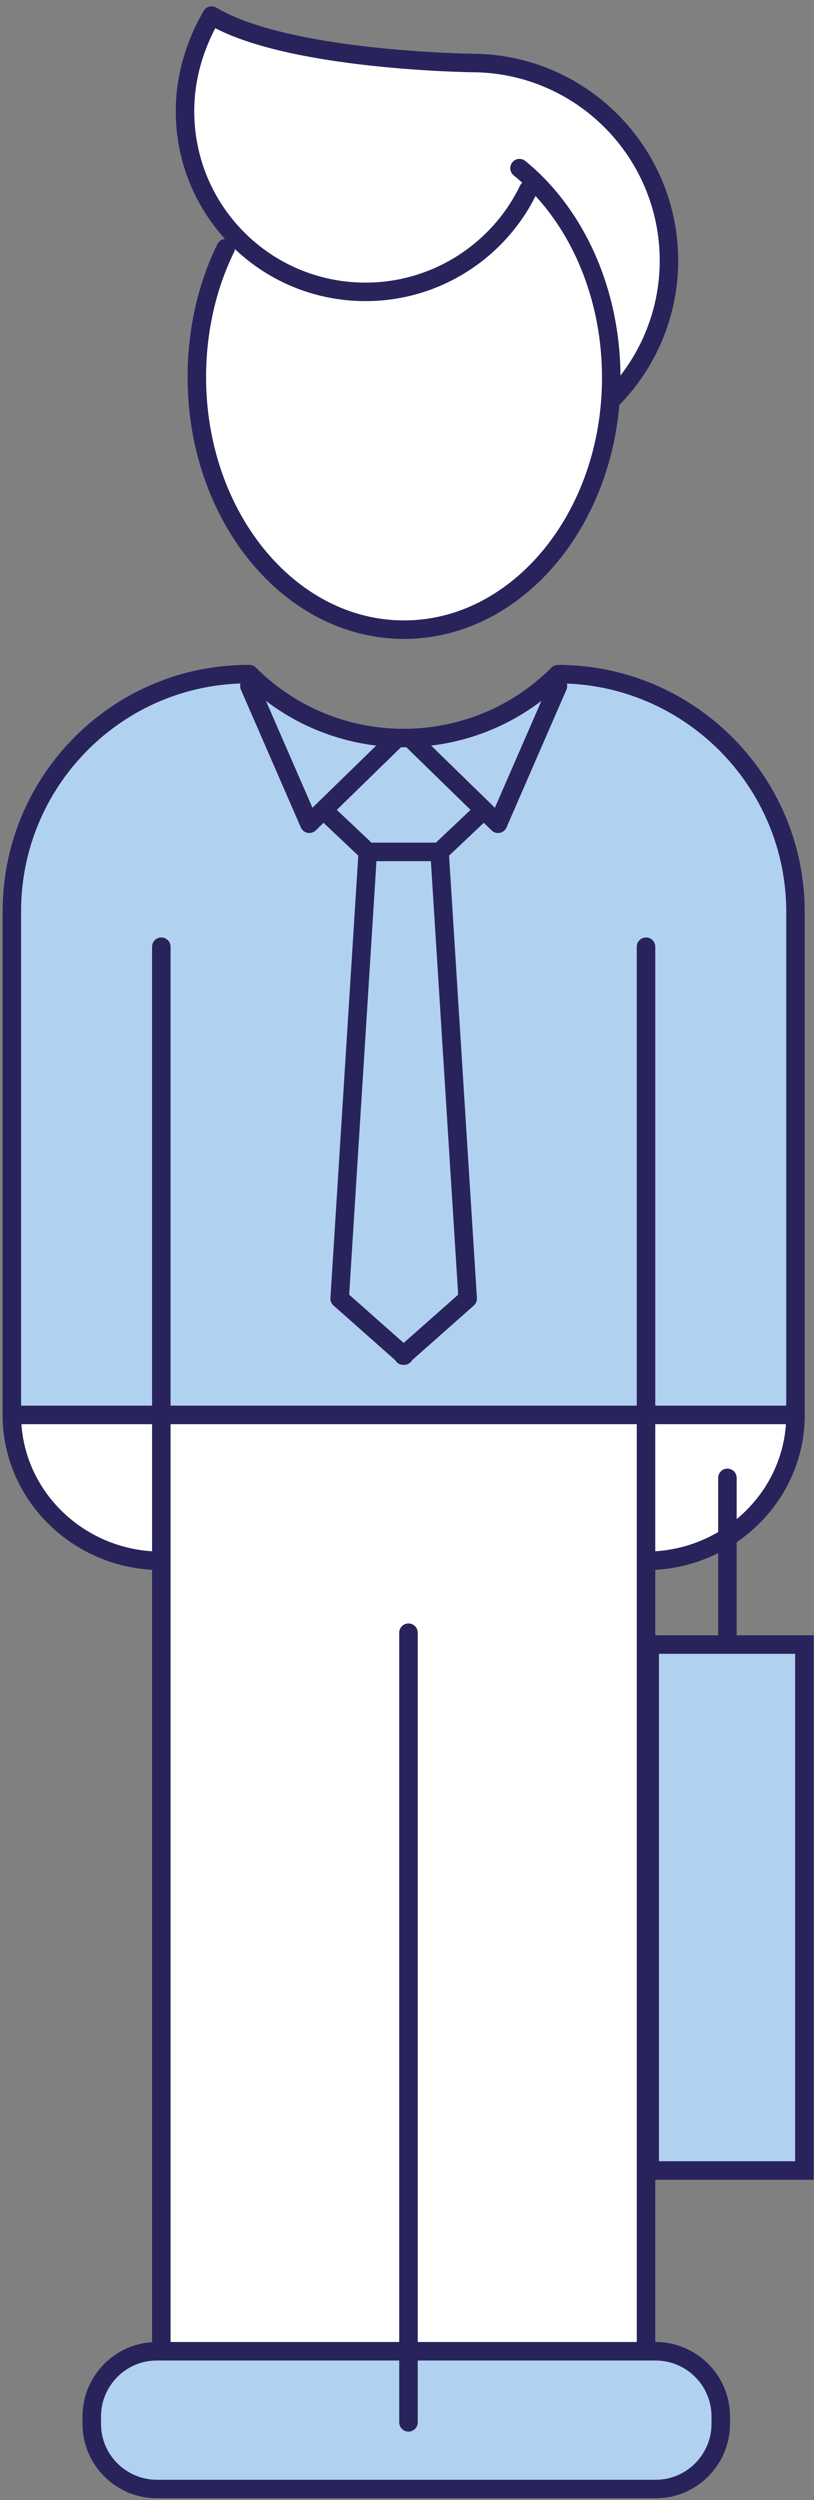 <?xml version="1.0" encoding="utf-8"?>
<!-- Generator: Adobe Illustrator 26.5.0, SVG Export Plug-In . SVG Version: 6.00 Build 0)  -->
<svg version="1.1" xmlns="http://www.w3.org/2000/svg" xmlns:xlink="http://www.w3.org/1999/xlink" x="0px" y="0px"
	 viewBox="0 0 110 337.5" style="enable-background:new 0 0 110 337.5;" xml:space="preserve">
<rect x="0" y="0" width="110" height="337.5" fill="#808080" stroke="none"/>
<style type="text/css">
	.st0{fill:#FFFFFF;}
	.st1{fill:#B0D2F0;}
	.st2{fill:none;stroke:#29235C;stroke-width:2.5;stroke-linecap:round;stroke-miterlimit:10;}
	.st3{fill:none;stroke:#29235C;stroke-width:2.5;stroke-linecap:round;stroke-linejoin:round;stroke-miterlimit:10;}
	.st4{fill:none;stroke:#B0D2F0;stroke-width:2.5;stroke-linecap:round;stroke-linejoin:round;stroke-miterlimit:10;}
</style>
<g id="Laag_2">
	<path class="st0" d="M21.8,320.8l0-109.4c0,0-21-3.3-19.9-20.4C17,191,108,191,108,191s-2.4,19.5-20.2,19.7
		c0.2,11.3-0.5,110.1-0.5,110.1H21.8z"/>
	<path class="st0" d="M90.5,35.4c0-14.7-11.9-26.7-26.7-26.7c0,0-25-0.3-35.1-6.4c-2.3,3.7-3.7,8.1-3.7,12.9c0,7.1,3,13.5,7.9,17.9
		l-2.4,0.7c-2.5,5.1-3.9,11-3.9,17.4c0,18.8,12.5,34.1,28,34.1c14.7,0,26.8-13.8,27.9-31.4l0.2,0.4C87.6,49.4,90.5,42.8,90.5,35.4z"
		/>
</g>
<g id="Laag_1">
	<path class="st1" d="M97.4,327.2c0,4.8-3.9,8.8-8.8,8.8H21.2c-4.8,0-8.8-3.9-8.8-8.8v-1c0-4.8,3.9-8.8,8.8-8.8h67.4
		c4.8,0,8.8,3.9,8.8,8.8V327.2z"/>
	<rect x="87.8" y="222" class="st1" width="20.9" height="71"/>
	<rect x="87.8" y="222" class="st2" width="20.9" height="71"/>
	<line class="st3" x1="98.3" y1="199.5" x2="98.3" y2="221.9"/>
	<path class="st1" d="M107.5,191.1v-68c0-17.7-14.4-32.1-32.1-32.1l0,0c-11.5,11.5-30.2,11.5-41.7,0l0,0C16,90.9,1.6,105.3,1.6,123
		v68H107.5z"/>
	<path class="st4" d="M107.5,191.1v-68c0-17.7-14.4-32.1-32.1-32.1l0,0c-11.5,11.5-30.2,11.5-41.7,0l0,0C16,90.9,1.6,105.3,1.6,123
		v68H107.5z"/>
	<path class="st3" d="M107.5,191.1v-68c0-17.7-14.4-32.1-32.1-32.1l0,0c-11.5,11.5-30.2,11.5-41.7,0l0,0C16,90.9,1.6,105.3,1.6,123
		v68H107.5z"/>
	<path class="st3" d="M33.7,92.6l8.1,18.6l11.7-11.4 M44.3,109.9l5.4,5.1l-3.8,60.3l8.7,7.7 M75.4,92.6l-8.1,18.6L55.6,99.8
		 M64.8,109.9l-5.4,5.1l3.8,60.3l-8.7,7.7 M49.7,115h9.7 M21.8,210.7c-11.1,0-20.2-8.8-20.2-19.7 M87.3,210.7
		c11.1,0,20.2-8.8,20.2-19.7 M87.3,127.8v188.4 M21.8,127.8v188.4 M70.2,22.7c7.5,6.1,12.4,16.5,12.4,28.3C82.6,69.8,70,85,54.6,85
		c-15.5,0-28-15.3-28-34.1c0-6.3,1.4-12.3,3.9-17.4 M82.6,54c4.8-4.8,7.8-11.5,7.8-18.8c0-14.7-11.9-26.7-26.7-26.7
		c0,0-25-0.3-35.1-6.4C26.4,5.9,25,10.3,25,15c0,13.5,10.9,24.4,24.4,24.4c9.7,0,18.1-5.7,22-13.8"/>
	<line class="st2" x1="55.2" y1="220.4" x2="55.2" y2="327"/>
	<path class="st2" d="M97.4,327.2c0,4.8-3.9,8.8-8.8,8.8H21.2c-4.8,0-8.8-3.9-8.8-8.8v-1c0-4.8,3.9-8.8,8.8-8.8h67.4
		c4.8,0,8.8,3.9,8.8,8.8V327.2z"/>
</g>
</svg>
